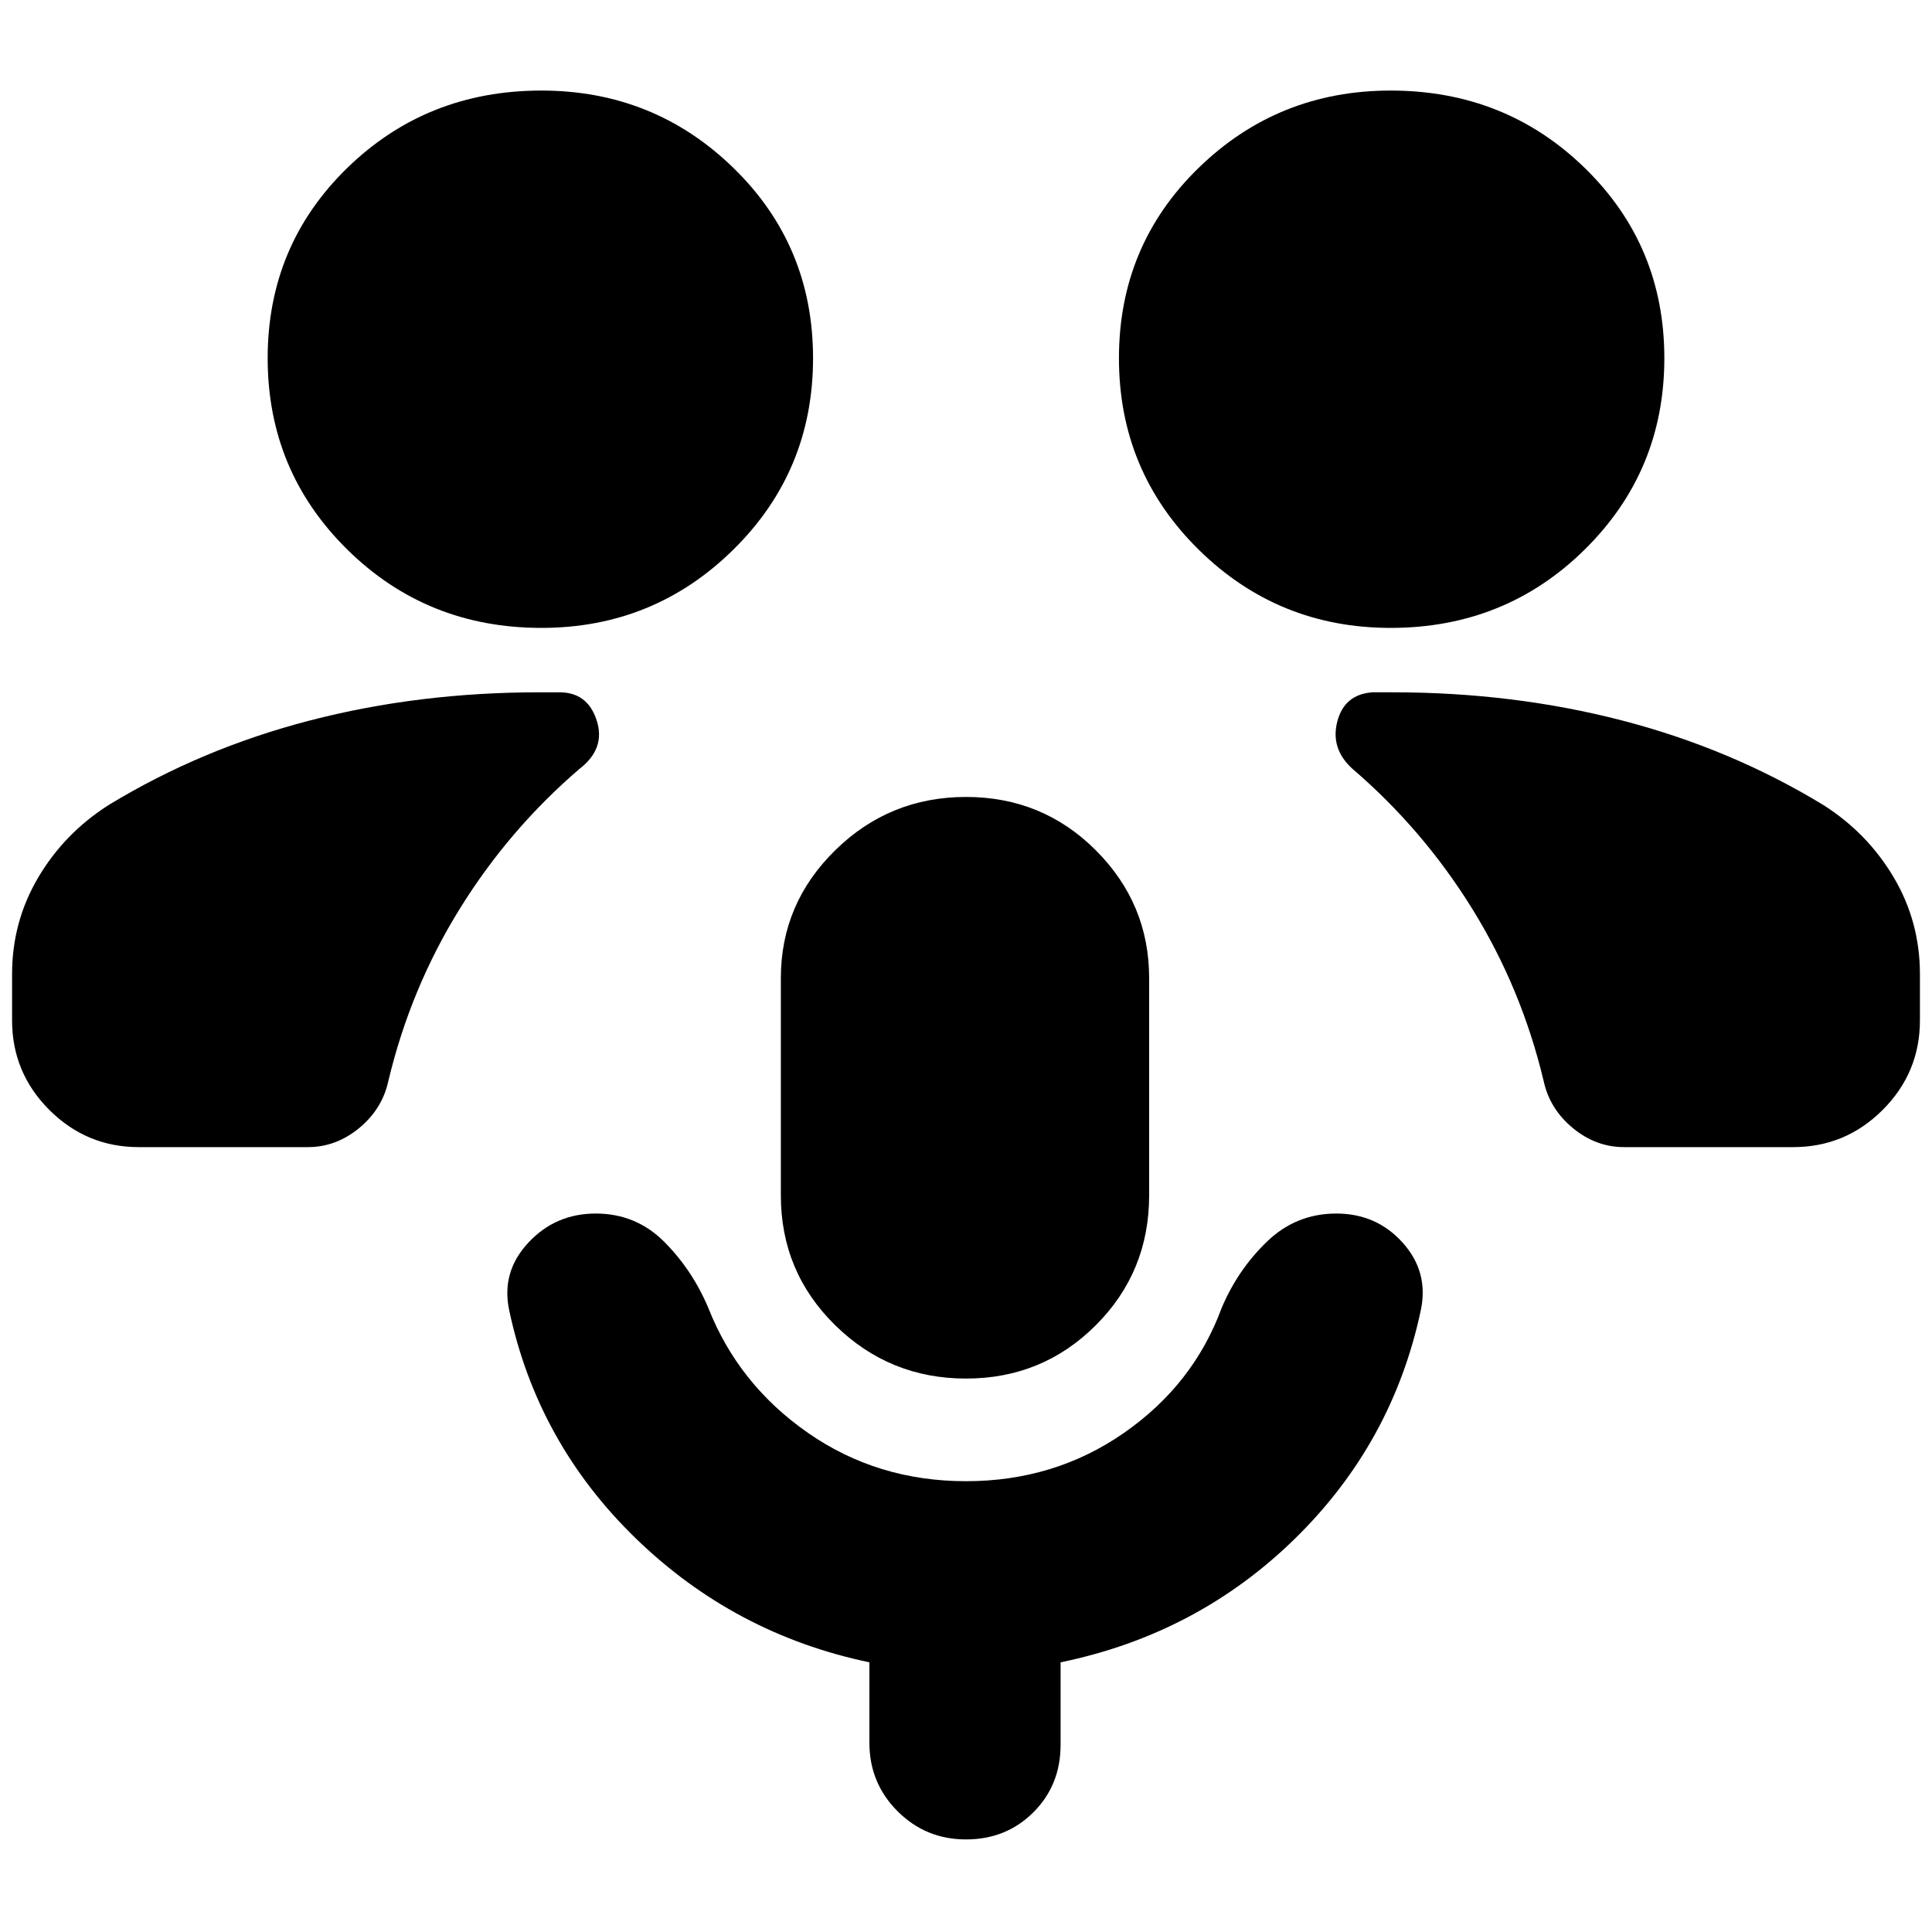 <svg xmlns="http://www.w3.org/2000/svg" height="24" viewBox="0 -960 960 960" width="24"><path d="M480-275q-38 0-65-26.5T388-366v-108q0-37 27-63.5t65-26.5q38 0 64.5 26.5T571-474v108q0 38-26.5 64.5T480-275Zm0 51q44 0 78.5-24t48.5-62q8-19 22.5-33t34.5-14q20 0 33 14.5t9 33.5q-14 66-62.5 113.5T527-134v41q0 20-13.5 33.5T480-46q-20 0-34-14t-14-34v-40q-67-14-116-61.5T253-309q-4-19 9.5-33.5T296-357q20 0 34 14t22 33q15 38 49.5 62t78.5 24ZM69-390q-26 0-44.5-18.5T6-453v-23q0-26 13-48t35-36q46-28 100-42t114-14h10q14 0 18.5 14t-8.5 24q-35 30-59.5 69.5T193-423q-3 14-14.5 23.5T153-390H69Zm738 0q-14 0-25.5-9.5T767-423q-11-46-35.5-85.5T672-578q-11-10-7.5-23.5T682-616h10q60 0 114 14t100 42q22 14 35 36t13 48v23q0 26-18.5 44.5T891-390h-84ZM269-648q-57 0-96.5-39T133-782q0-56 39.5-94.5T269-915q56 0 95.5 38.5T404-782q0 56-39.5 95T269-648Zm422 0q-56 0-95.5-39T556-782q0-56 39.5-94.5T691-915q57 0 96.5 38.5T827-782q0 56-39.5 95T691-648Z"/></svg>